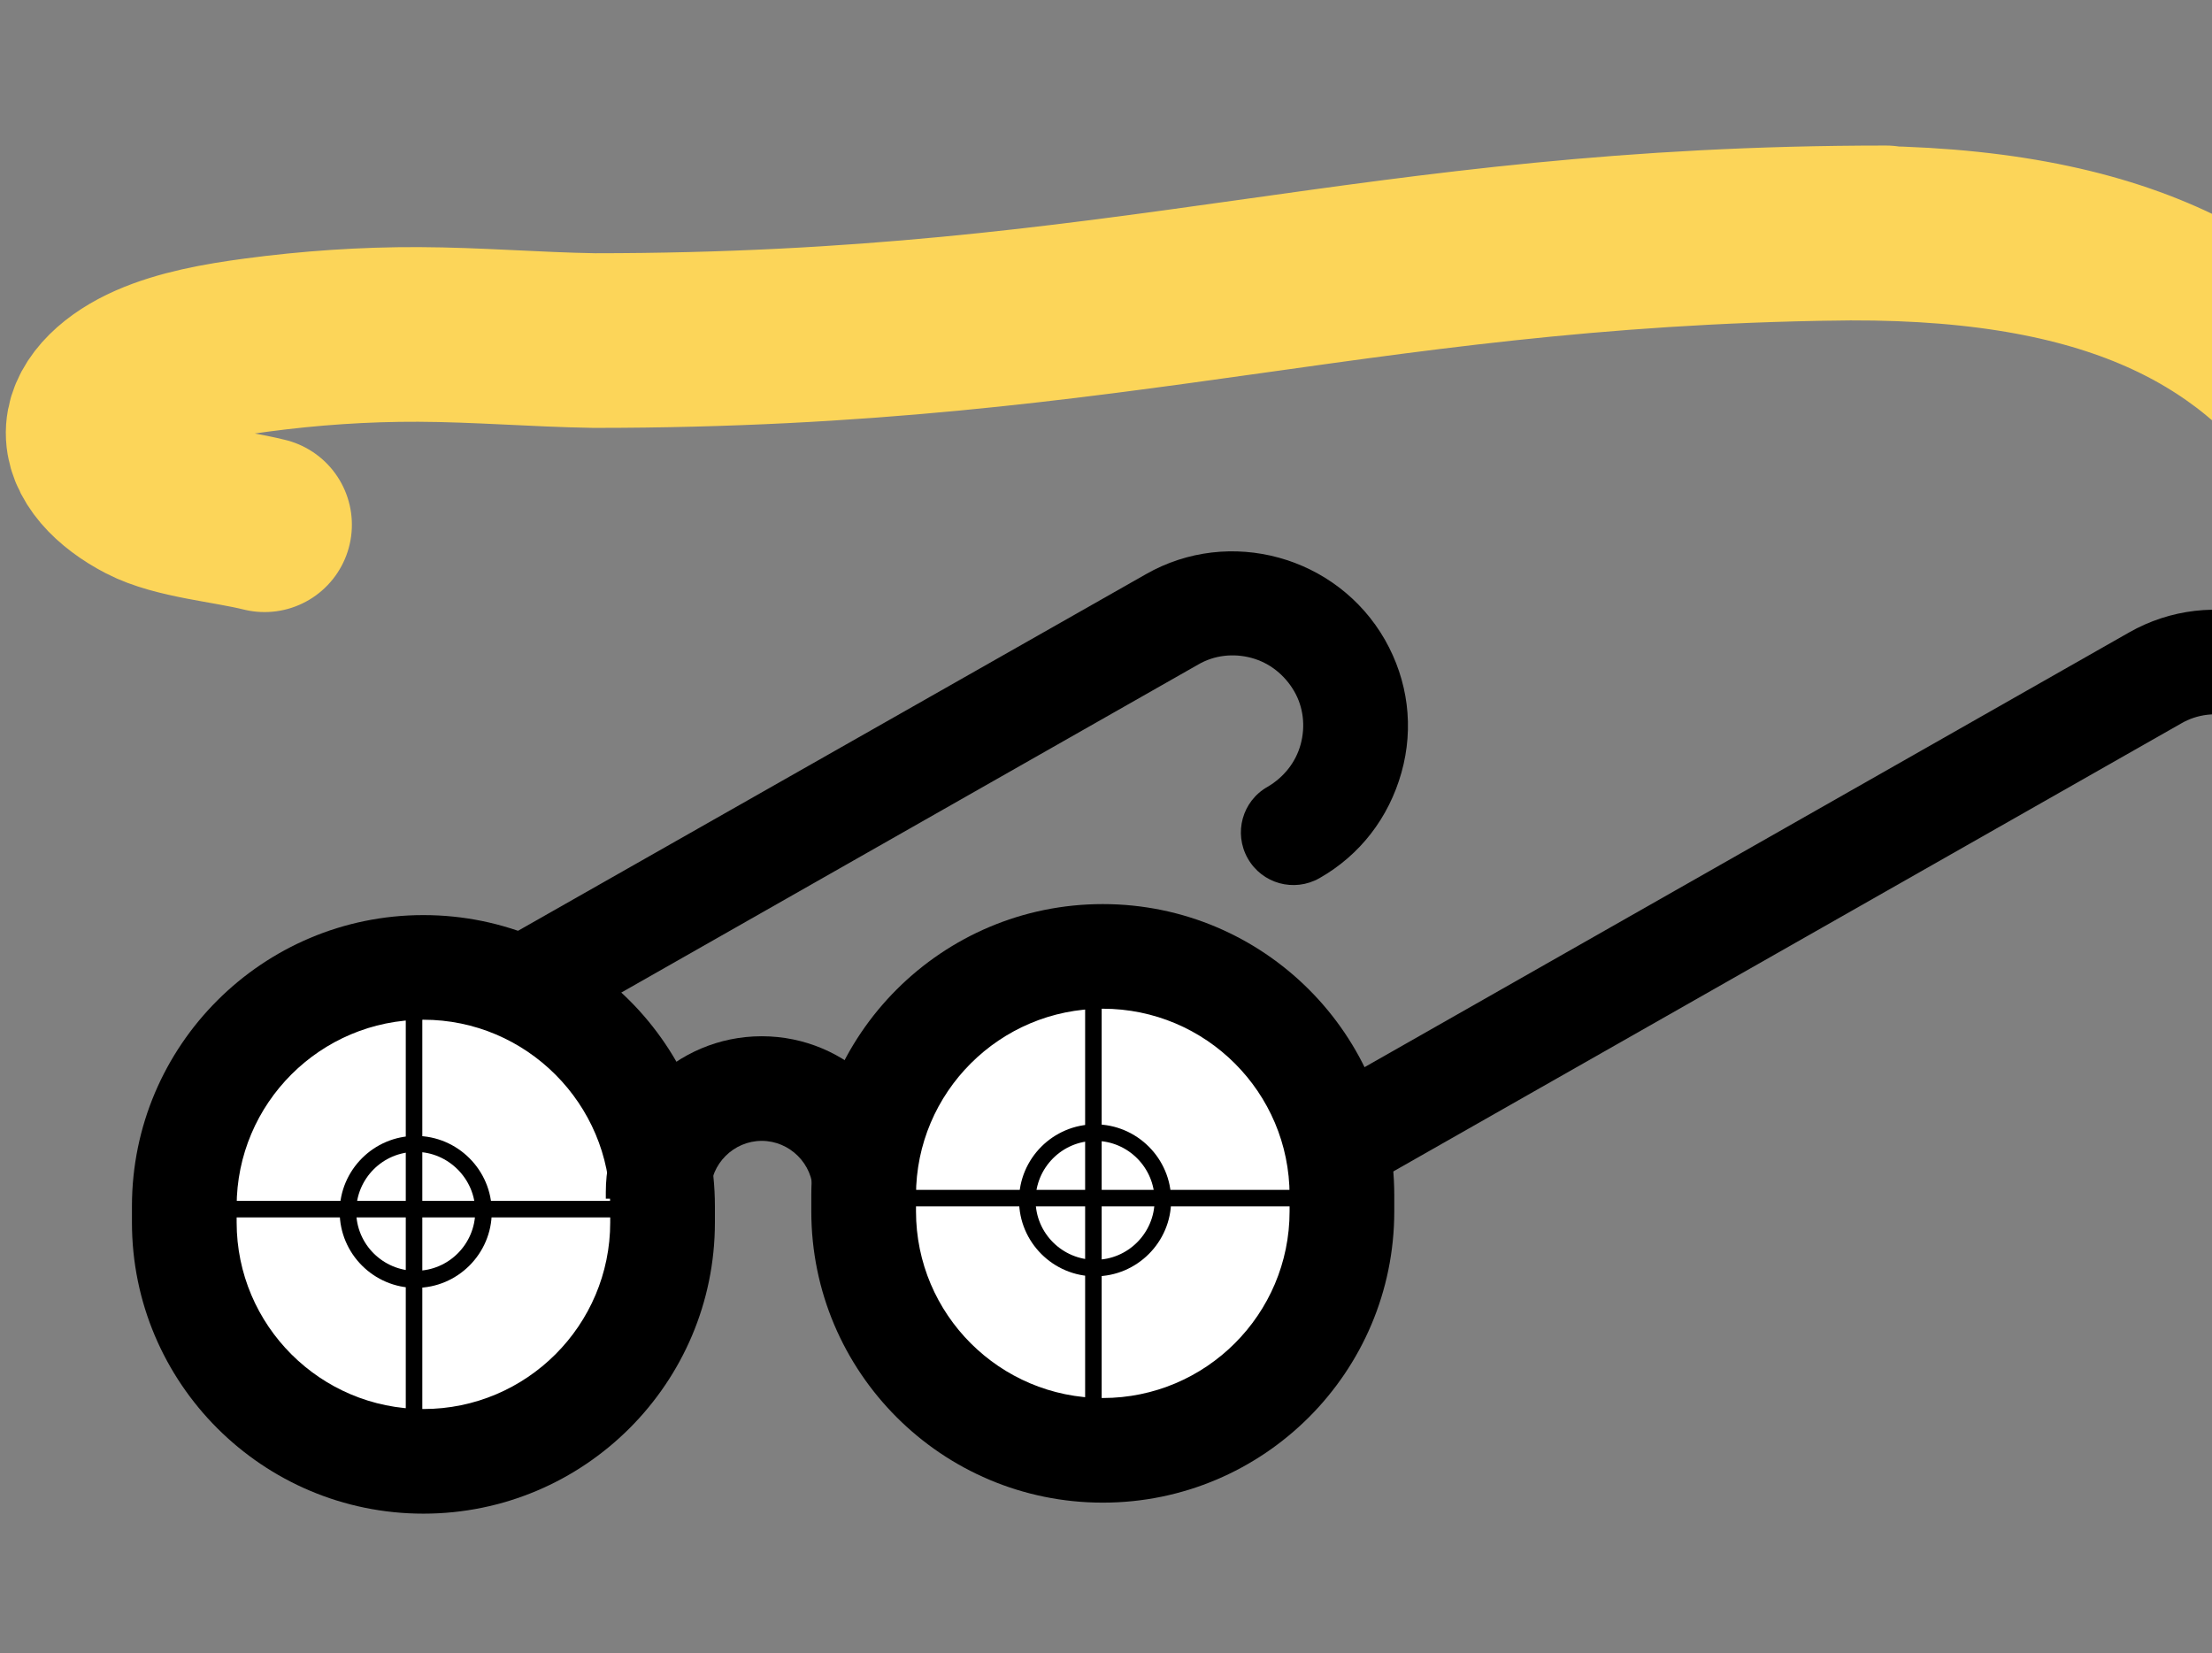 <svg width="285" height="213" viewBox="0 0 285 213" fill="none" xmlns="http://www.w3.org/2000/svg">
<rect x="0" y="0" width="285" height="213" fill="#808080" stroke="none"/>
<g clip-path="url(#clip0_857_16535)">
<g clip-path="url(#clip1_857_16535)">
<path d="M242.988 30C176.792 30 145.687 43.874 76.567 43.874C69.015 43.75 61.495 43.116 53.942 43.085C46.919 43.056 39.895 43.544 33.021 44.461C28.243 45.097 23.429 45.969 19.408 47.739C15.388 49.509 12.232 52.314 12.012 55.429C11.781 58.704 14.813 61.792 18.796 63.858C22.779 65.924 29.302 66.415 34.088 67.601M235.032 30.072C380.598 26.857 236.608 201 534.367 201C573.321 201 586.342 151.68 505.117 151.68C462.19 151.68 407.319 116.946 545.781 116.946C701.887 119.257 697.527 70.871 786.645 70.871M874.842 162.208C874.842 162.208 869.766 70.832 783.816 70.832" stroke="#FCD559" stroke-width="22.5" stroke-miterlimit="10" stroke-linecap="round"/>
</g>
<g clip-path="url(#clip2_857_16535)">
<path d="M48.026 145.06C45.684 145.06 43.412 143.854 42.134 141.654C40.288 138.391 41.424 134.277 44.69 132.433L147.63 73.979C158.42 67.808 172.264 71.638 178.44 82.421C181.422 87.671 182.203 93.7 180.57 99.517C178.937 105.334 175.246 110.158 169.992 113.137C166.727 114.982 162.609 113.847 160.763 110.584C158.917 107.32 160.053 103.206 163.319 101.362C165.378 100.156 166.94 98.24 167.579 95.899C168.218 93.558 167.934 91.076 166.727 89.018C165.52 86.961 163.603 85.4 161.26 84.762C158.917 84.124 156.433 84.407 154.374 85.613L51.434 144.137C50.298 144.776 49.162 145.06 48.026 145.06Z" fill="black"/>
<path d="M54.561 188.26C37.594 188.26 23.75 174.428 23.75 157.473V155.416C23.75 138.462 37.594 124.629 54.561 124.629C71.528 124.629 85.372 138.462 85.372 155.416V157.473C85.372 174.428 71.528 188.26 54.561 188.26Z" fill="white"/>
<path d="M54.555 195C33.825 195 17 178.188 17 157.474V155.416C17 134.702 33.825 117.89 54.555 117.89C75.285 117.89 92.111 134.702 92.111 155.416V157.474C92.111 178.188 75.285 195 54.555 195ZM54.555 131.368C41.28 131.368 30.489 142.151 30.489 155.416V157.474C30.489 170.739 41.28 181.522 54.555 181.522C67.831 181.522 78.622 170.739 78.622 157.474V155.416C78.622 142.222 67.831 131.368 54.555 131.368Z" fill="black"/>
<path d="M118.237 154.423H104.748V153.572C104.748 149.954 101.766 146.975 98.146 146.975C94.525 146.975 91.543 149.954 91.543 153.572V154.423H78.055V153.572C78.055 142.506 87.071 133.497 98.146 133.497C109.221 133.497 118.237 142.506 118.237 153.572V154.423Z" fill="black"/>
<path d="M54.411 124.417H52.281V185.423H54.411V124.417Z" fill="black"/>
<path d="M85.366 154.707H26.016V156.835H85.366V154.707Z" fill="black"/>
<path d="M53.563 165.915C48.167 165.915 43.766 161.517 43.766 156.126C43.766 150.735 48.167 146.336 53.563 146.336C58.958 146.336 63.36 150.735 63.36 156.126C63.36 161.517 58.958 165.915 53.563 165.915ZM53.563 148.394C49.303 148.394 45.895 151.87 45.895 156.055C45.895 160.311 49.374 163.716 53.563 163.716C57.822 163.716 61.23 160.24 61.23 156.055C61.23 151.87 57.751 148.394 53.563 148.394Z" fill="black"/>
<path d="M142.092 186.843C125.125 186.843 111.281 173.01 111.281 156.055V153.998C111.281 137.044 125.125 123.211 142.092 123.211C159.059 123.211 172.903 137.044 172.903 153.998V156.055C172.903 173.01 159.059 186.843 142.092 186.843Z" fill="white"/>
<path d="M142.087 193.582C121.357 193.582 104.531 176.769 104.531 156.055V153.998C104.531 133.284 121.357 116.472 142.087 116.472C162.816 116.472 179.642 133.284 179.642 153.998V156.055C179.642 176.769 162.816 193.582 142.087 193.582ZM142.087 129.95C128.811 129.95 118.02 140.733 118.02 153.998V156.055C118.02 169.321 128.811 180.103 142.087 180.103C155.362 180.103 166.153 169.321 166.153 156.055V153.998C166.153 140.733 155.362 129.95 142.087 129.95Z" fill="black"/>
<path d="M141.942 122.998H139.812V184.005H141.942V122.998Z" fill="black"/>
<path d="M172.897 153.288H113.547V155.416H172.897V153.288Z" fill="black"/>
<path d="M141.094 164.426C135.698 164.426 131.297 160.027 131.297 154.636C131.297 149.245 135.698 144.847 141.094 144.847C146.489 144.847 150.891 149.245 150.891 154.636C150.891 160.027 146.489 164.426 141.094 164.426ZM141.094 146.975C136.834 146.975 133.427 150.451 133.427 154.636C133.427 158.892 136.905 162.297 141.094 162.297C145.353 162.297 148.761 158.822 148.761 154.636C148.761 150.451 145.353 146.975 141.094 146.975Z" fill="black"/>
<path d="M174.675 152.65C172.332 152.65 170.06 151.444 168.783 149.245C166.937 145.982 168.073 141.867 171.338 140.023L274.278 81.499C285.069 75.327 298.913 79.158 305.089 89.941C311.265 100.723 307.432 114.556 296.641 120.728C293.375 122.572 289.258 121.437 287.412 118.174C285.566 114.911 286.702 110.796 289.967 108.952C294.298 106.469 295.86 100.936 293.375 96.609C292.168 94.552 290.251 92.991 287.909 92.353C285.566 91.714 283.081 91.998 281.022 93.204L178.083 151.728C176.947 152.366 175.811 152.65 174.675 152.65Z" fill="black"/>
</g>
</g>
<defs>
<clipPath id="clip0_857_16535">
<rect width="285" height="213" fill="white"/>
</clipPath>
<clipPath id="clip1_857_16535">
<rect width="285" height="195" fill="white" transform="translate(0 18)"/>
</clipPath>
<clipPath id="clip2_857_16535">
<rect width="291" height="124" fill="white" transform="translate(17 71)"/>
</clipPath>
</defs>
</svg>
